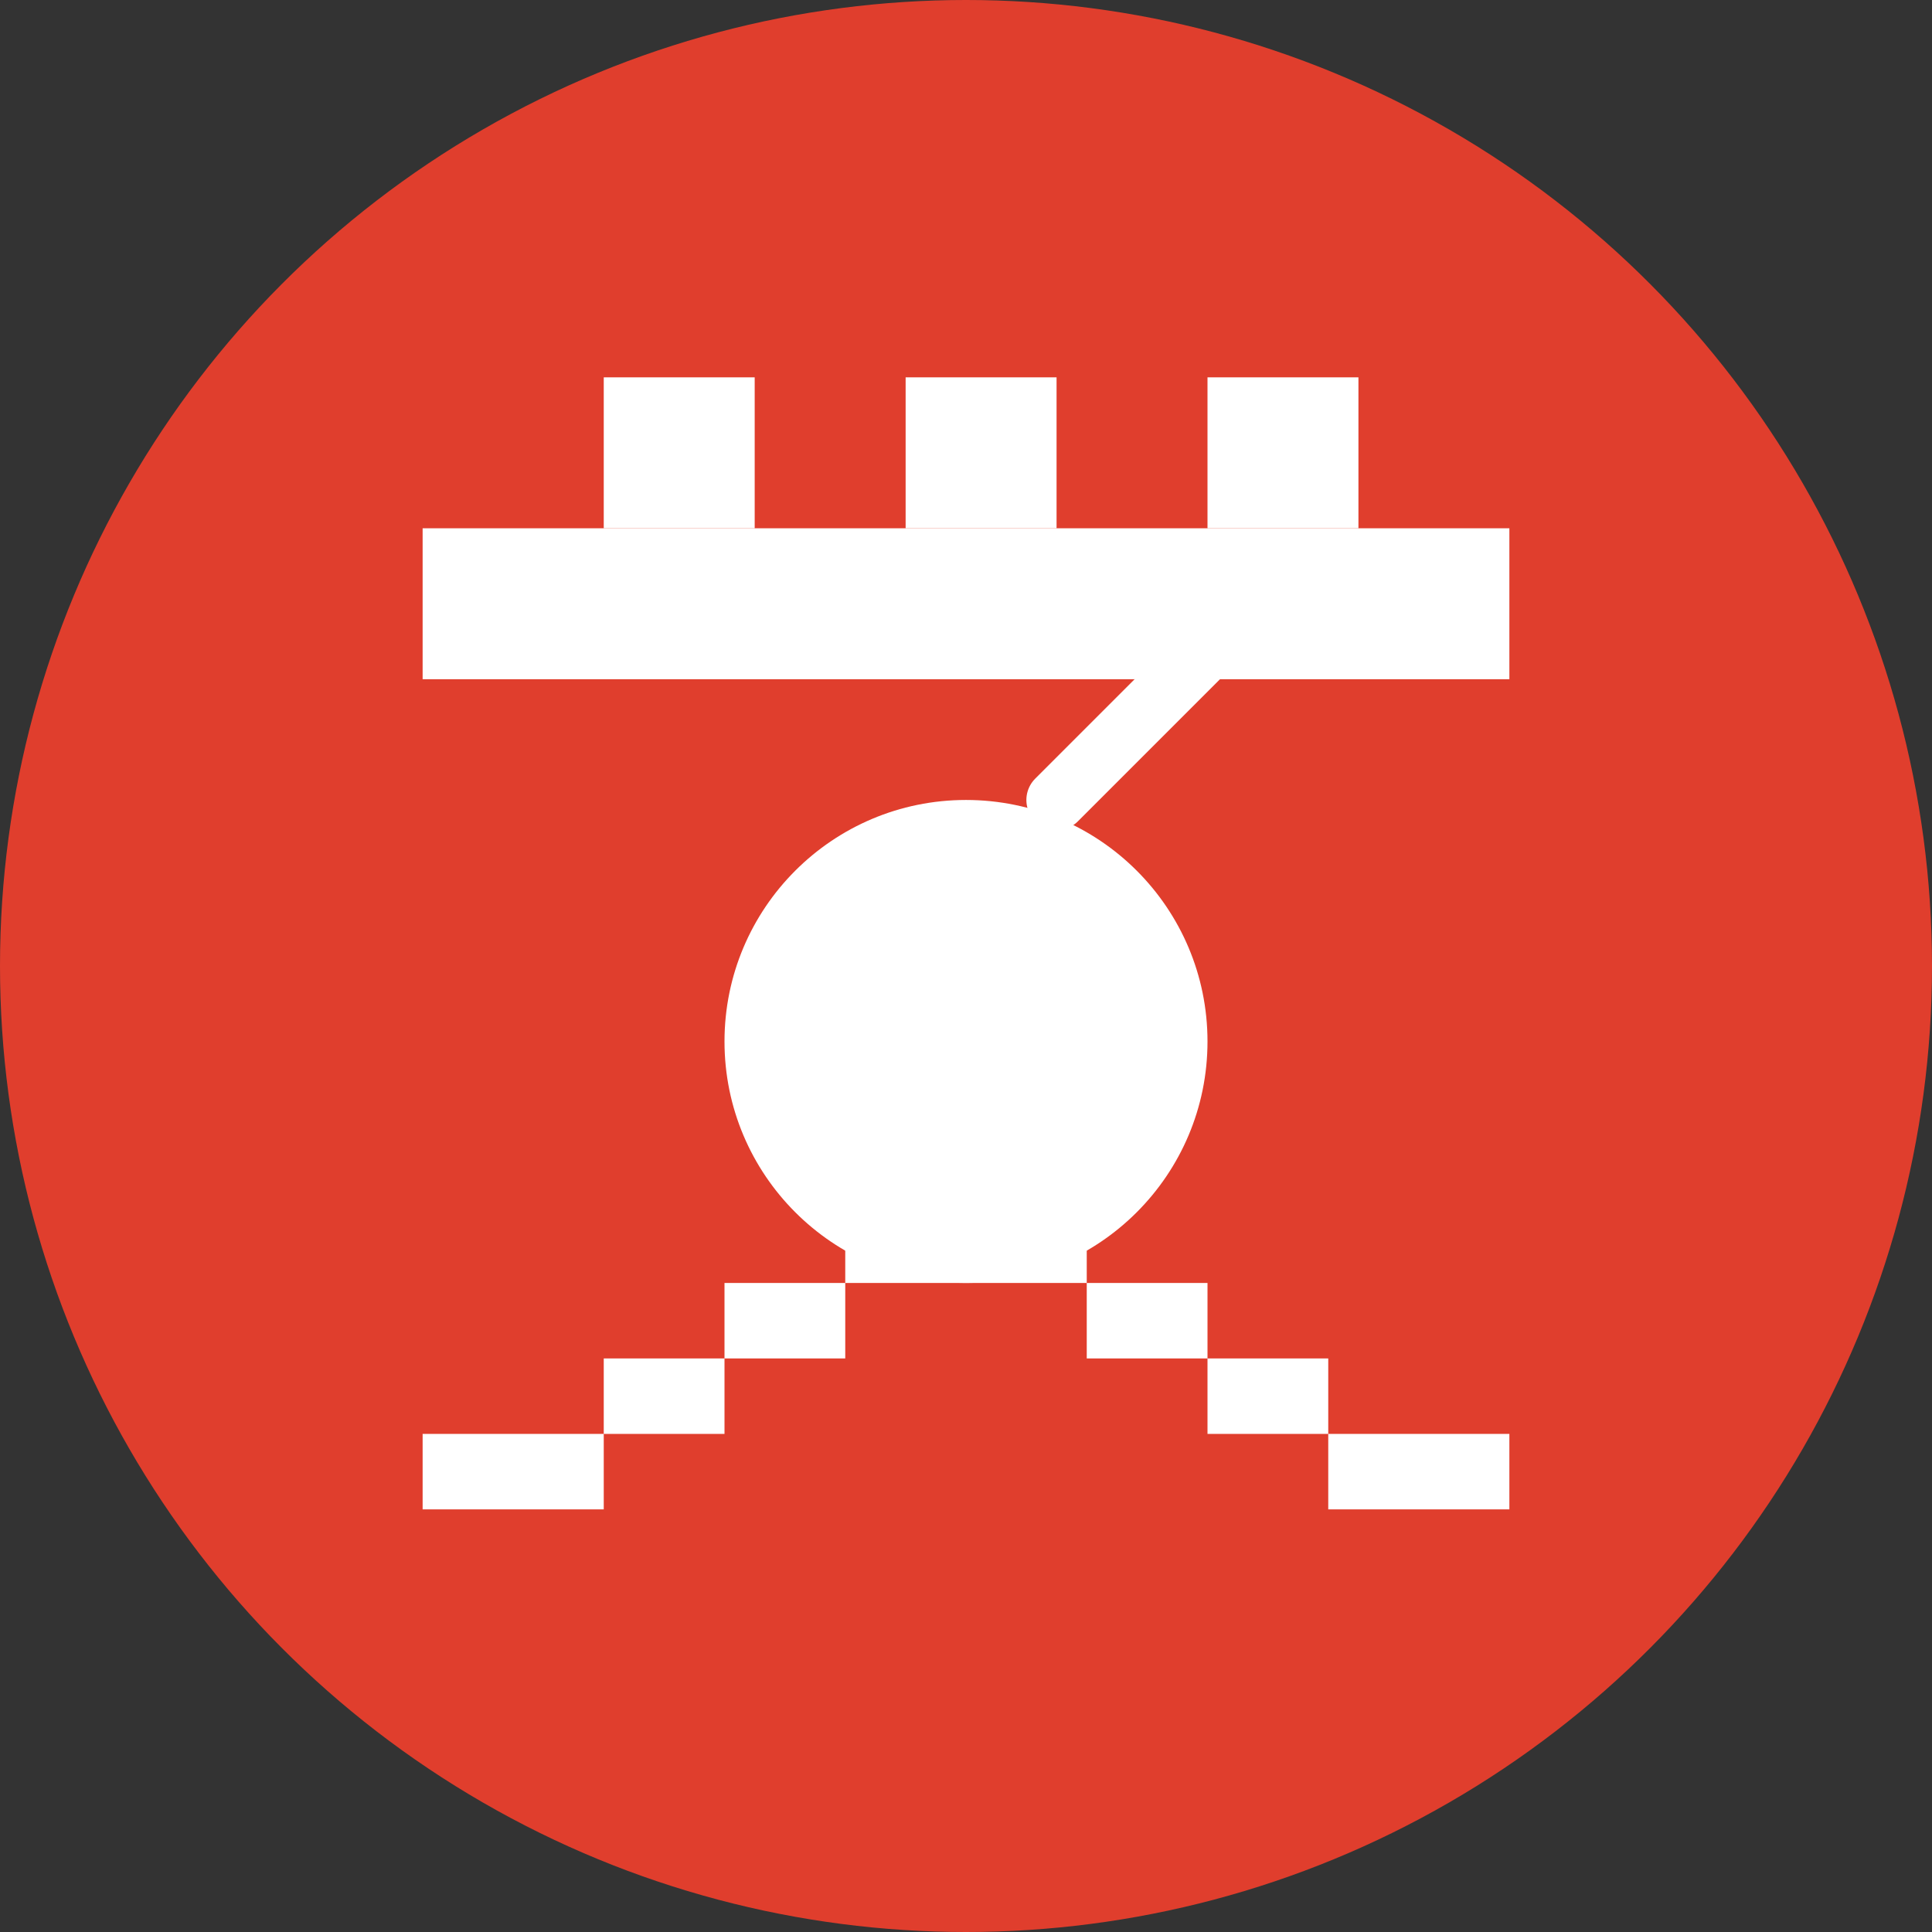 <?xml version="1.0" encoding="UTF-8"?>
<svg width="512" height="512" viewBox="0 0 512 512" fill="none" xmlns="http://www.w3.org/2000/svg">
  <rect x="0" y="0" width="512" height="512" fill="#333333" stroke="none"/>
  <circle cx="256" cy="256" r="256" fill="#E03E2D"/>
  <path d="M400 140H112V180H400V140Z" fill="white"/>
  <path d="M160 140V100H200V140" fill="white"/>
  <path d="M240 140V100H280V140" fill="white"/>
  <path d="M320 140V100H360V140" fill="white"/>
  <path d="M256 340C291.346 340 320 311.346 320 276C320 240.654 291.346 212 256 212C220.654 212 192 240.654 192 276C192 311.346 220.654 340 256 340Z" fill="white"/>
  <path d="M280 212L320 172" stroke="white" stroke-width="16" stroke-linecap="round"/>
  <path d="M112 400H160V380H112V400ZM160 380H192V360H160V380ZM192 360H224V340H192V360ZM224 340H256V320H224V340ZM256 320H288V340H256V320ZM288 340H320V360H288V340ZM320 360H352V380H320V360ZM352 380H400V400H352V380Z" fill="white"/>
</svg>